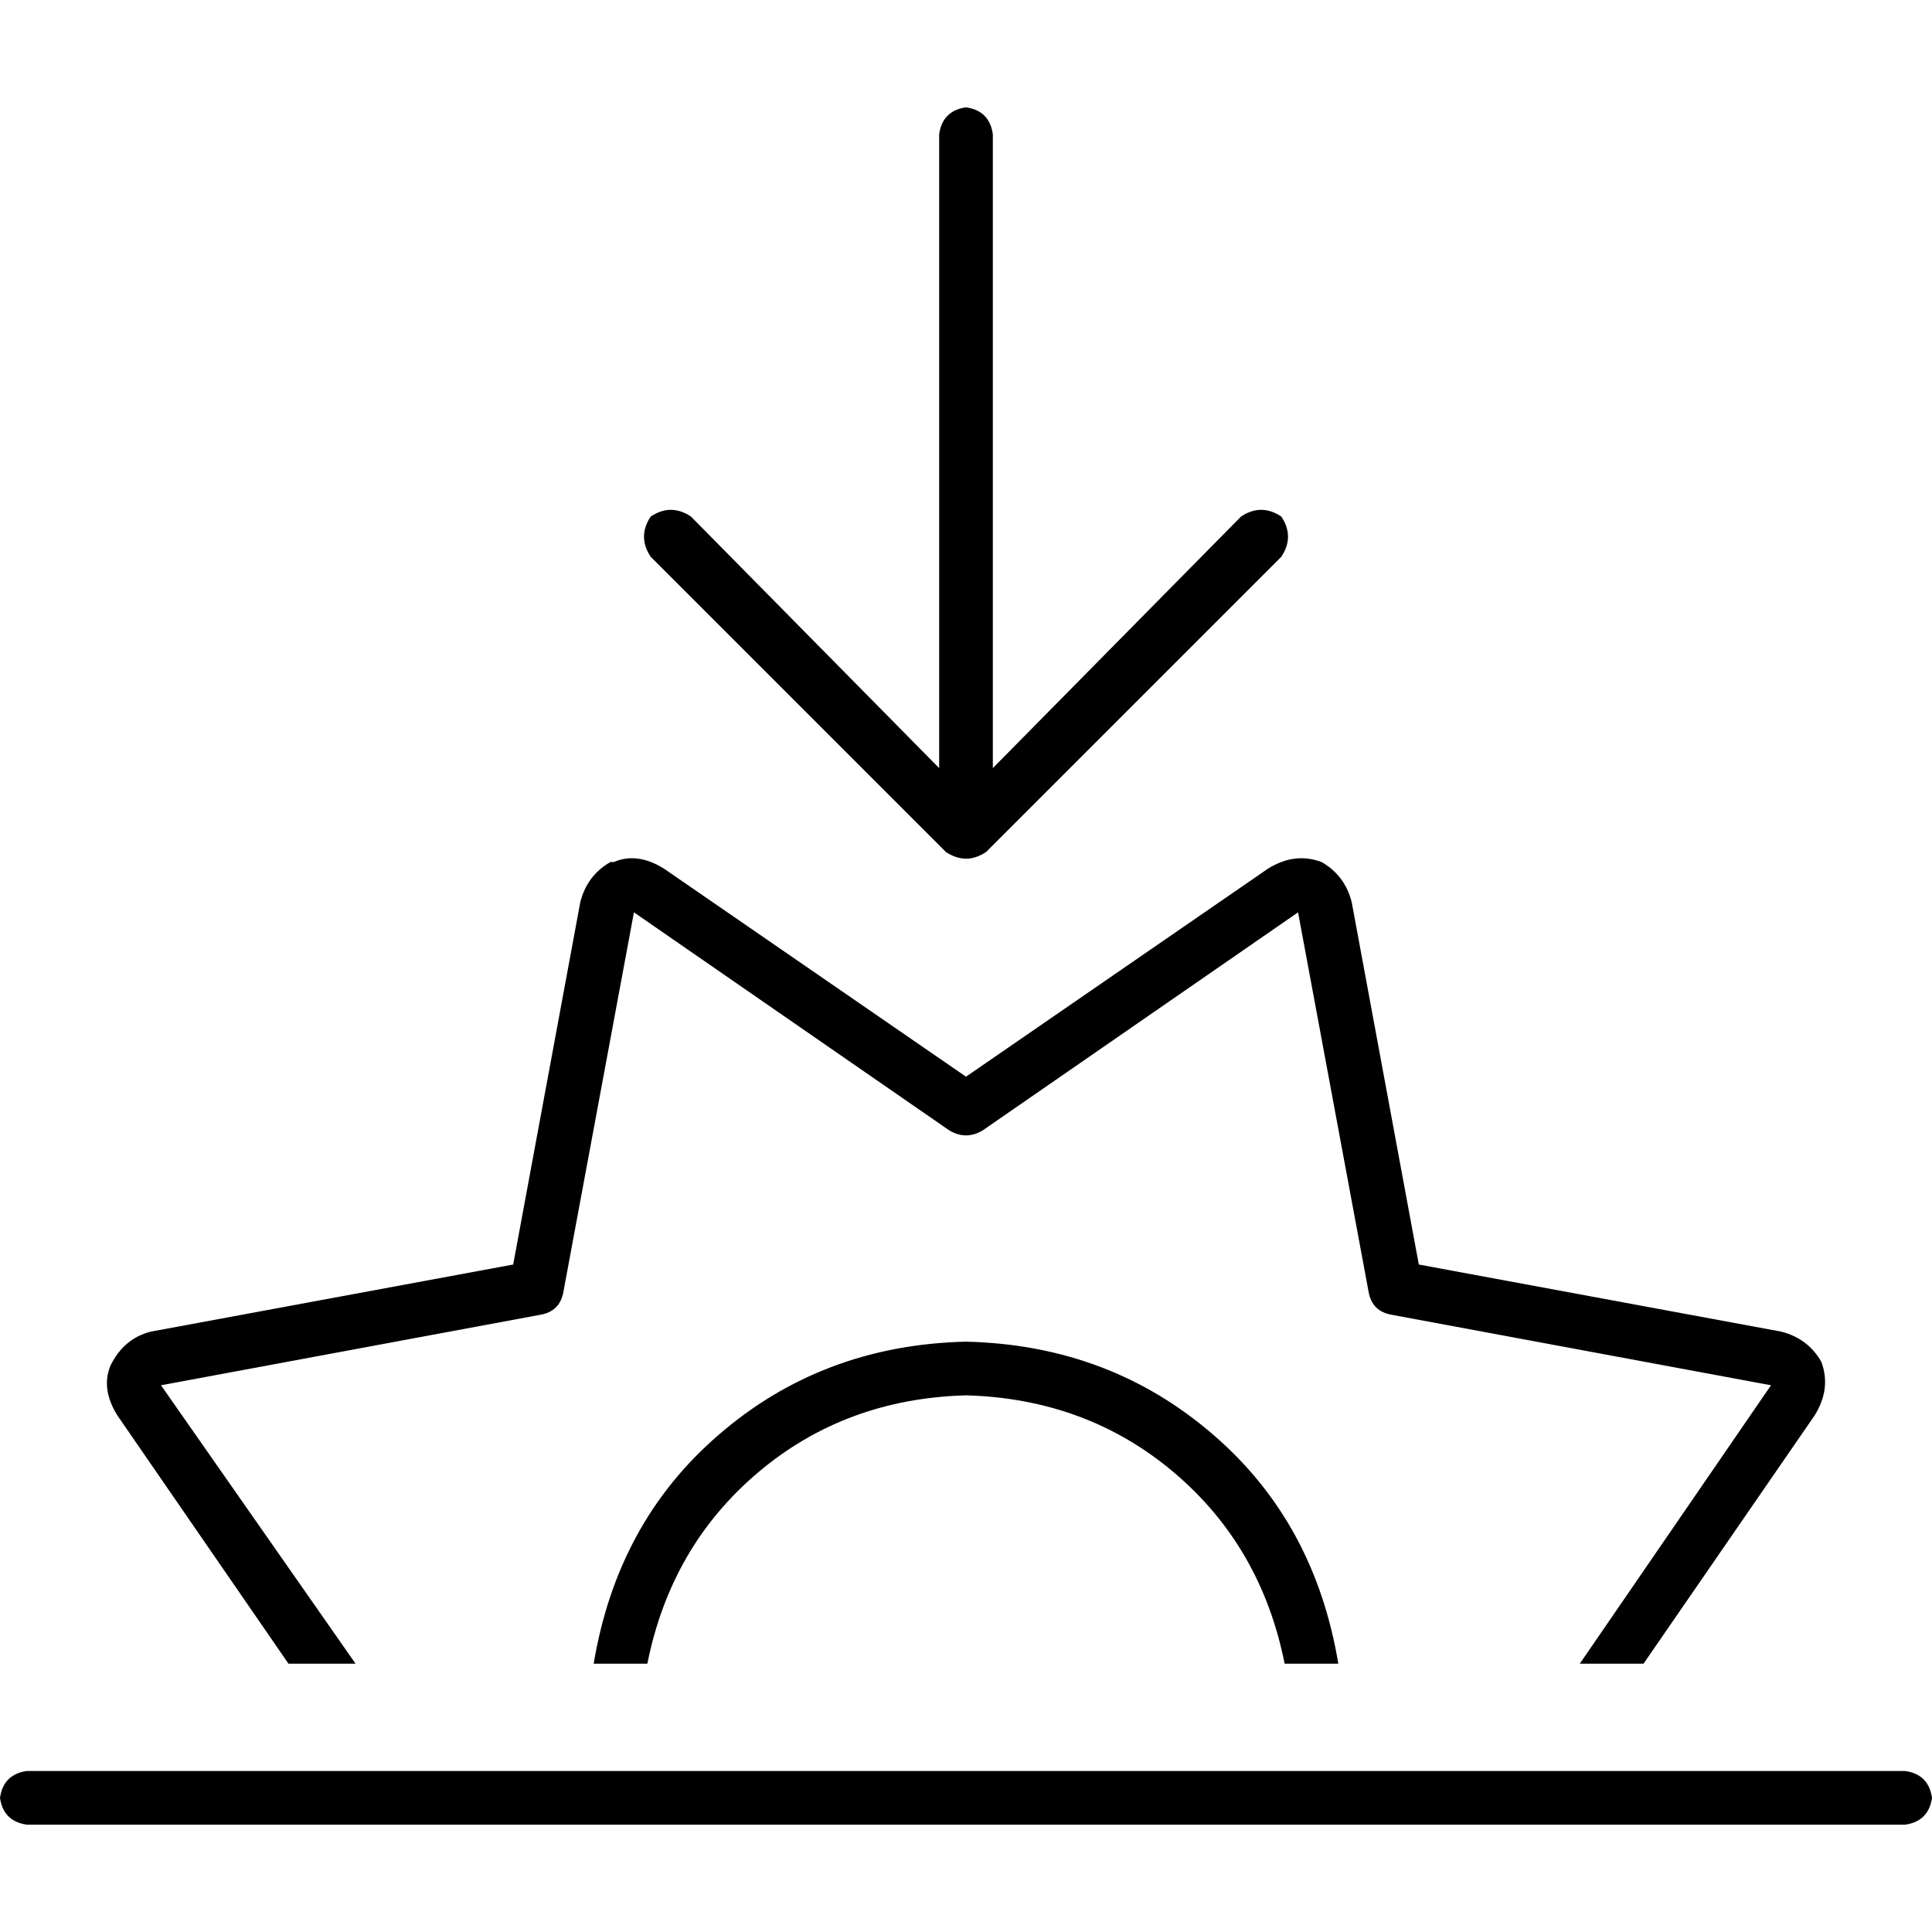<svg xmlns="http://www.w3.org/2000/svg" viewBox="0 0 512 512">
  <path d="M 261.333 225.778 Q 256 229.333 250.667 225.778 L 172.444 147.556 Q 168.889 142.222 172.444 136.889 Q 177.778 133.333 183.111 136.889 L 248.889 203.556 L 248.889 35.556 Q 249.778 29.333 256 28.444 Q 262.222 29.333 263.111 35.556 L 263.111 203.556 L 328.889 136.889 Q 334.222 133.333 339.556 136.889 Q 343.111 142.222 339.556 147.556 L 261.333 225.778 L 261.333 225.778 Z M 162.667 228.444 Q 168.889 225.778 176 230.222 L 256 285.333 L 336 230.222 Q 343.111 225.778 350.222 228.444 Q 356.444 232 358.222 239.111 L 376 335.111 L 472 352.889 Q 479.111 354.667 482.667 360.889 L 475.556 364.444 L 482.667 360.889 Q 485.333 368 480.889 375.111 L 435.556 440.889 L 418.667 440.889 L 469.333 367.111 L 368.889 348.444 Q 363.556 347.556 362.667 342.222 L 344 241.778 L 260.444 299.556 Q 256 302.222 251.556 299.556 L 168 241.778 L 149.333 342.222 Q 148.444 347.556 143.111 348.444 L 42.667 367.111 L 94.222 440.889 L 76.444 440.889 L 31.111 375.111 Q 26.667 368 29.333 361.778 Q 32.889 354.667 40 352.889 L 136 335.111 L 153.778 239.111 Q 155.556 232 161.778 228.444 L 162.667 228.444 Z M 354.667 440.889 L 340.444 440.889 Q 334.222 409.778 311.111 390.222 Q 288 370.667 256 369.778 Q 224 370.667 200.889 390.222 Q 177.778 409.778 171.556 440.889 L 157.333 440.889 Q 163.556 403.556 190.222 380.444 Q 217.778 356.444 256 355.556 Q 294.222 356.444 321.778 380.444 Q 348.444 403.556 354.667 440.889 L 354.667 440.889 Z M 7.111 469.333 L 504.889 469.333 Q 511.111 470.222 512 476.444 Q 511.111 482.667 504.889 483.556 L 7.111 483.556 Q 0.889 482.667 0 476.444 Q 0.889 470.222 7.111 469.333 L 7.111 469.333 Z" />
</svg>